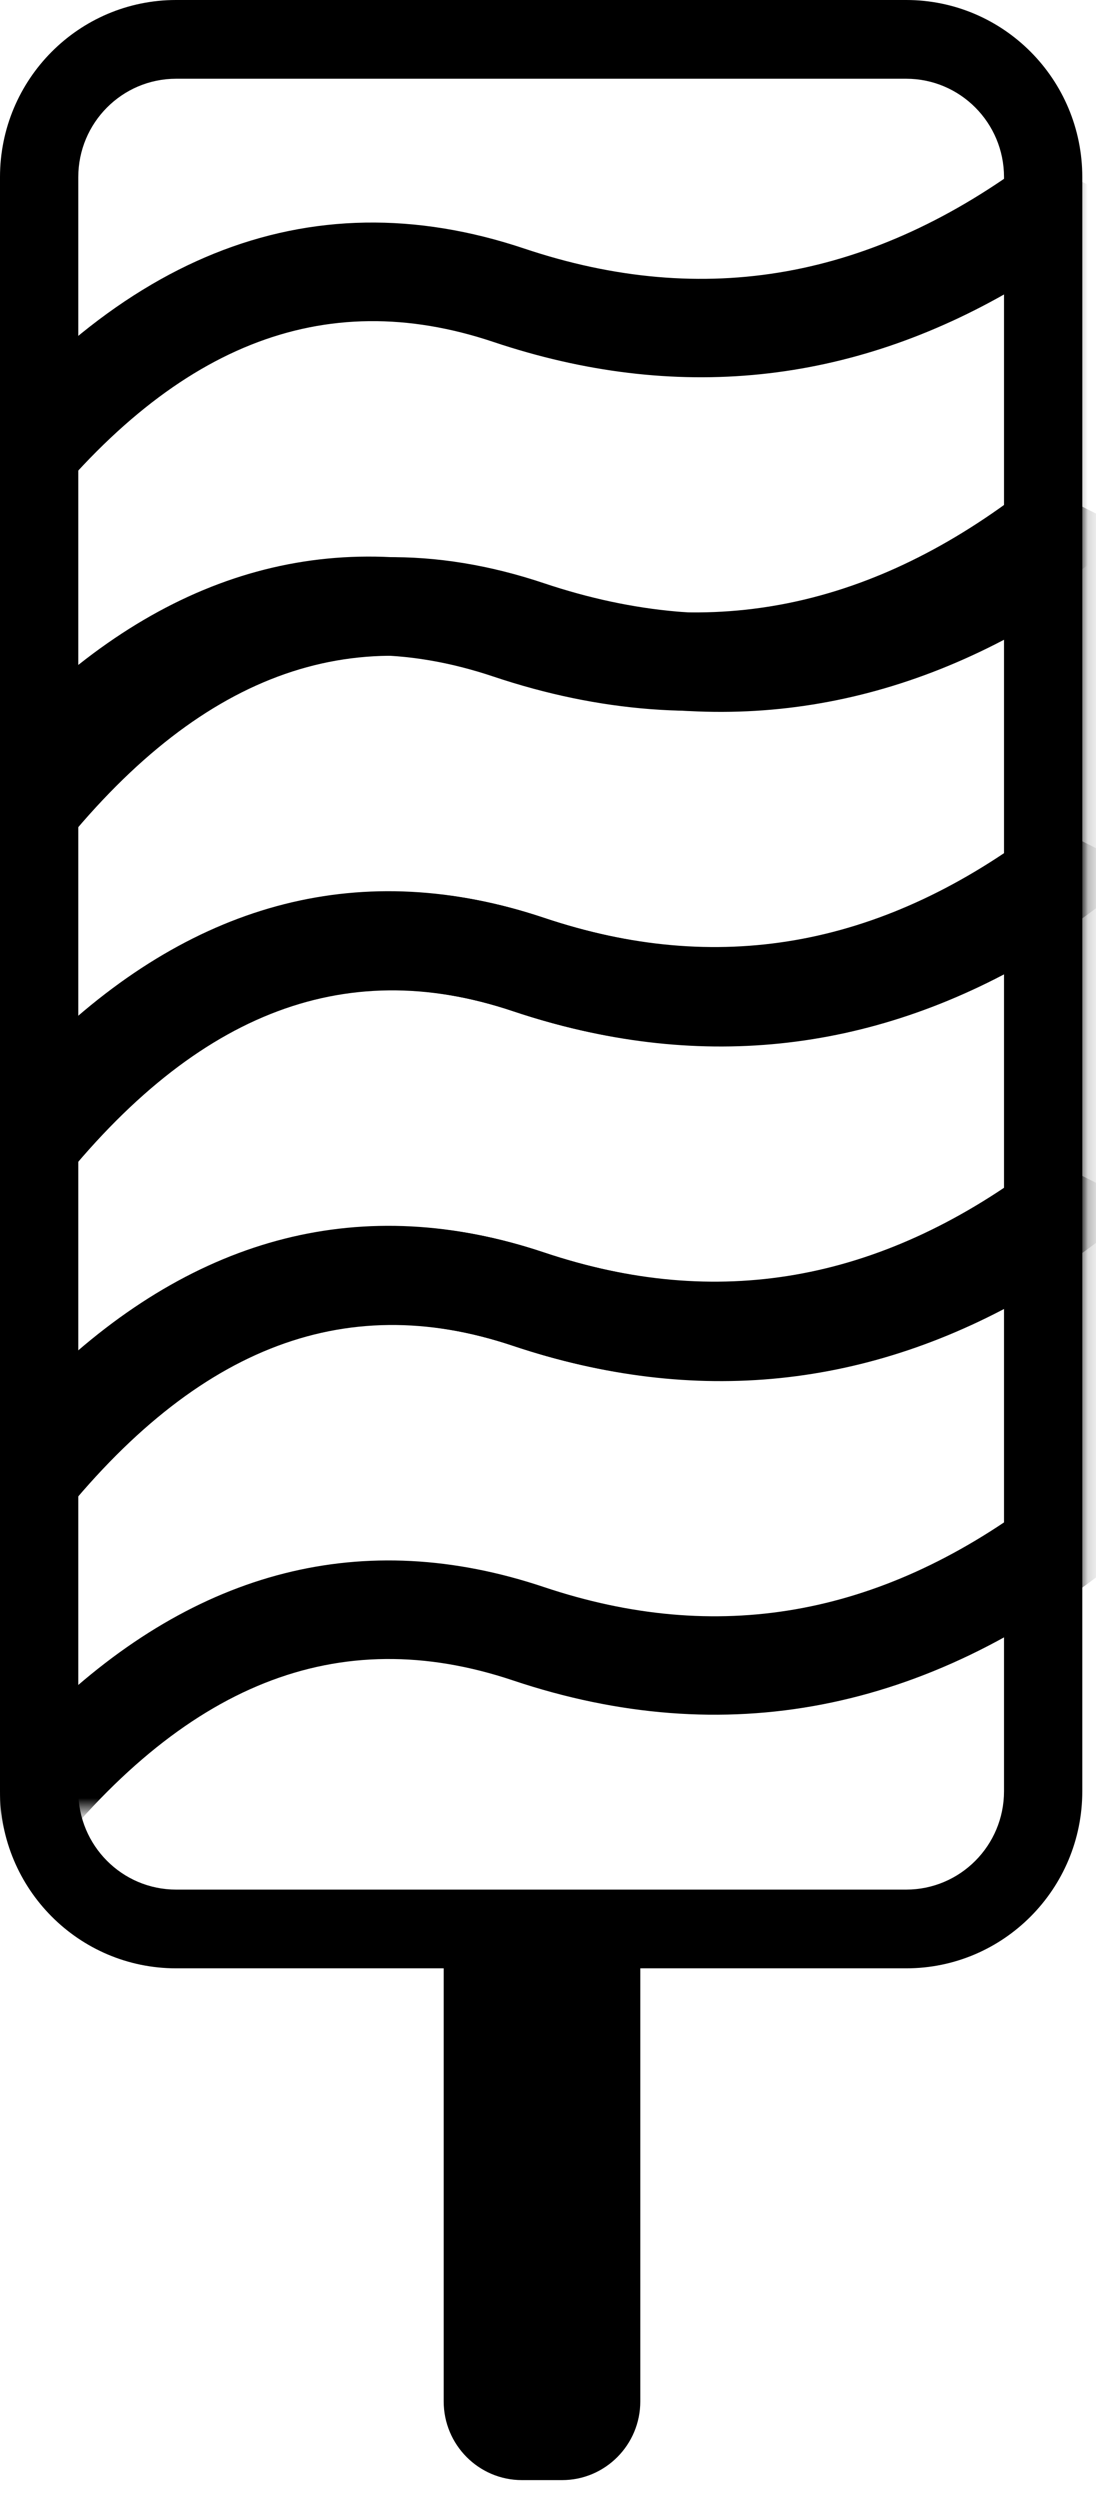 <svg width="68" height="155" viewBox="0 0 68 155" fill="none" xmlns="http://www.w3.org/2000/svg">
<g clip-path="url(#clip0)">
<path d="M27.528 122.047H39.727V148.898C39.727 151.594 37.552 153.78 34.87 153.78H32.385C29.703 153.78 27.528 151.594 27.528 148.898V122.047Z" fill="black"/>
<path d="M10.929 0H56.221C62.257 0 67.15 4.918 67.15 10.984V111.063C67.15 117.129 62.257 122.047 56.221 122.047H10.929C4.893 122.047 0 117.129 0 111.063V10.984C0 4.918 4.893 0 10.929 0ZM10.929 4.882C7.575 4.882 4.857 7.614 4.857 10.984V111.063C4.857 114.433 7.575 117.165 10.929 117.165H56.221C59.575 117.165 62.293 114.433 62.293 111.063V10.984C62.293 7.614 59.575 4.882 56.221 4.882H10.929Z" fill="black"/>
<mask id="mask0" mask-type="alpha" maskUnits="userSpaceOnUse" x="-2" y="8" width="69" height="43">
<path d="M65.936 8.543H-1.214V50.039H65.936V8.543Z" fill="white" stroke="#979797"/>
</mask>
<g mask="url(#mask0)">
<path d="M1.186 53.733C10.16 42.085 19.788 38.324 30.611 41.95C43.744 46.35 56.268 43.911 67.837 34.758L68.995 32.36V12.205L64.137 9.765C54.139 17.309 43.714 19.159 32.531 15.413C19.04 10.892 6.801 15.91 -3.644 29.92L-4.25 31.75V51.864L1.186 53.733ZM1.821 32.779C10.632 21.356 20.06 17.667 30.611 21.202C41.9 24.984 52.741 23.861 62.924 17.896V30.851C53.282 38.02 43.254 39.753 32.531 36.161C21.338 32.411 10.998 35.081 1.821 43.886V32.779Z" fill="black"/>
</g>
<mask id="mask1" mask-type="alpha" maskUnits="userSpaceOnUse" x="0" y="29" width="68" height="42">
<path d="M67.15 29.291H0V70.787H67.15V29.291Z" fill="white"/>
</mask>
<g mask="url(#mask1)">
<path d="M2.4 74.481C11.374 62.833 21.002 59.072 31.826 62.698C44.958 67.098 57.483 64.659 69.051 55.506L70.209 53.108V32.953L65.351 30.513C55.353 38.057 44.928 39.907 33.746 36.161C20.254 31.64 8.015 36.658 -2.429 50.668L-3.036 52.498V72.612L2.4 74.481ZM3.036 53.528C11.846 42.104 21.274 38.415 31.826 41.95C43.115 45.732 53.955 44.609 64.138 38.644V51.599C54.497 58.768 44.469 60.501 33.746 56.909C22.553 53.159 12.212 55.829 3.036 64.634V53.528Z" fill="black"/>
</g>
<mask id="mask2" mask-type="alpha" maskUnits="userSpaceOnUse" x="0" y="50" width="68" height="42">
<path d="M67.15 50.039H0V91.535H67.15V50.039Z" fill="white"/>
</mask>
<g mask="url(#mask2)">
<path d="M2.4 95.229C11.374 83.581 21.002 79.82 31.826 83.446C44.958 87.846 57.483 85.407 69.051 76.254L70.209 73.856V53.701L65.351 51.261C55.353 58.805 44.928 60.655 33.746 56.908C20.254 52.388 8.015 57.406 -2.429 71.416L-3.036 73.246V93.36L2.4 95.229ZM3.036 74.275C11.846 62.852 21.274 59.163 31.826 62.698C43.115 66.48 53.955 65.357 64.138 59.392V72.347C54.497 79.516 44.469 81.249 33.746 77.657C22.553 73.907 12.212 76.577 3.036 85.382V74.275Z" fill="black"/>
</g>
<mask id="mask3" mask-type="alpha" maskUnits="userSpaceOnUse" x="0" y="70" width="68" height="43">
<path d="M67.15 70.787H0V112.283H67.15V70.787Z" fill="white"/>
</mask>
<g mask="url(#mask3)">
<path d="M2.4 115.977C11.374 104.329 21.002 100.568 31.826 104.194C44.958 108.594 57.483 106.155 69.051 97.002L70.209 94.604V74.449L65.351 72.009C55.353 79.553 44.928 81.403 33.746 77.657C20.254 73.136 8.015 78.154 -2.429 92.164L-3.036 93.994V114.108L2.4 115.977ZM3.036 95.023C11.846 83.6 21.274 79.911 31.826 83.446C43.115 87.228 53.955 86.105 64.138 80.14V93.096C54.497 100.264 44.469 101.997 33.746 98.405C22.553 94.655 12.212 97.325 3.036 106.13V95.023Z" fill="black"/>
</g>
</g>
<defs>
<clipPath id="clip0">
<rect width="68" height="155" fill="white"/>
</clipPath>
</defs>
</svg>
